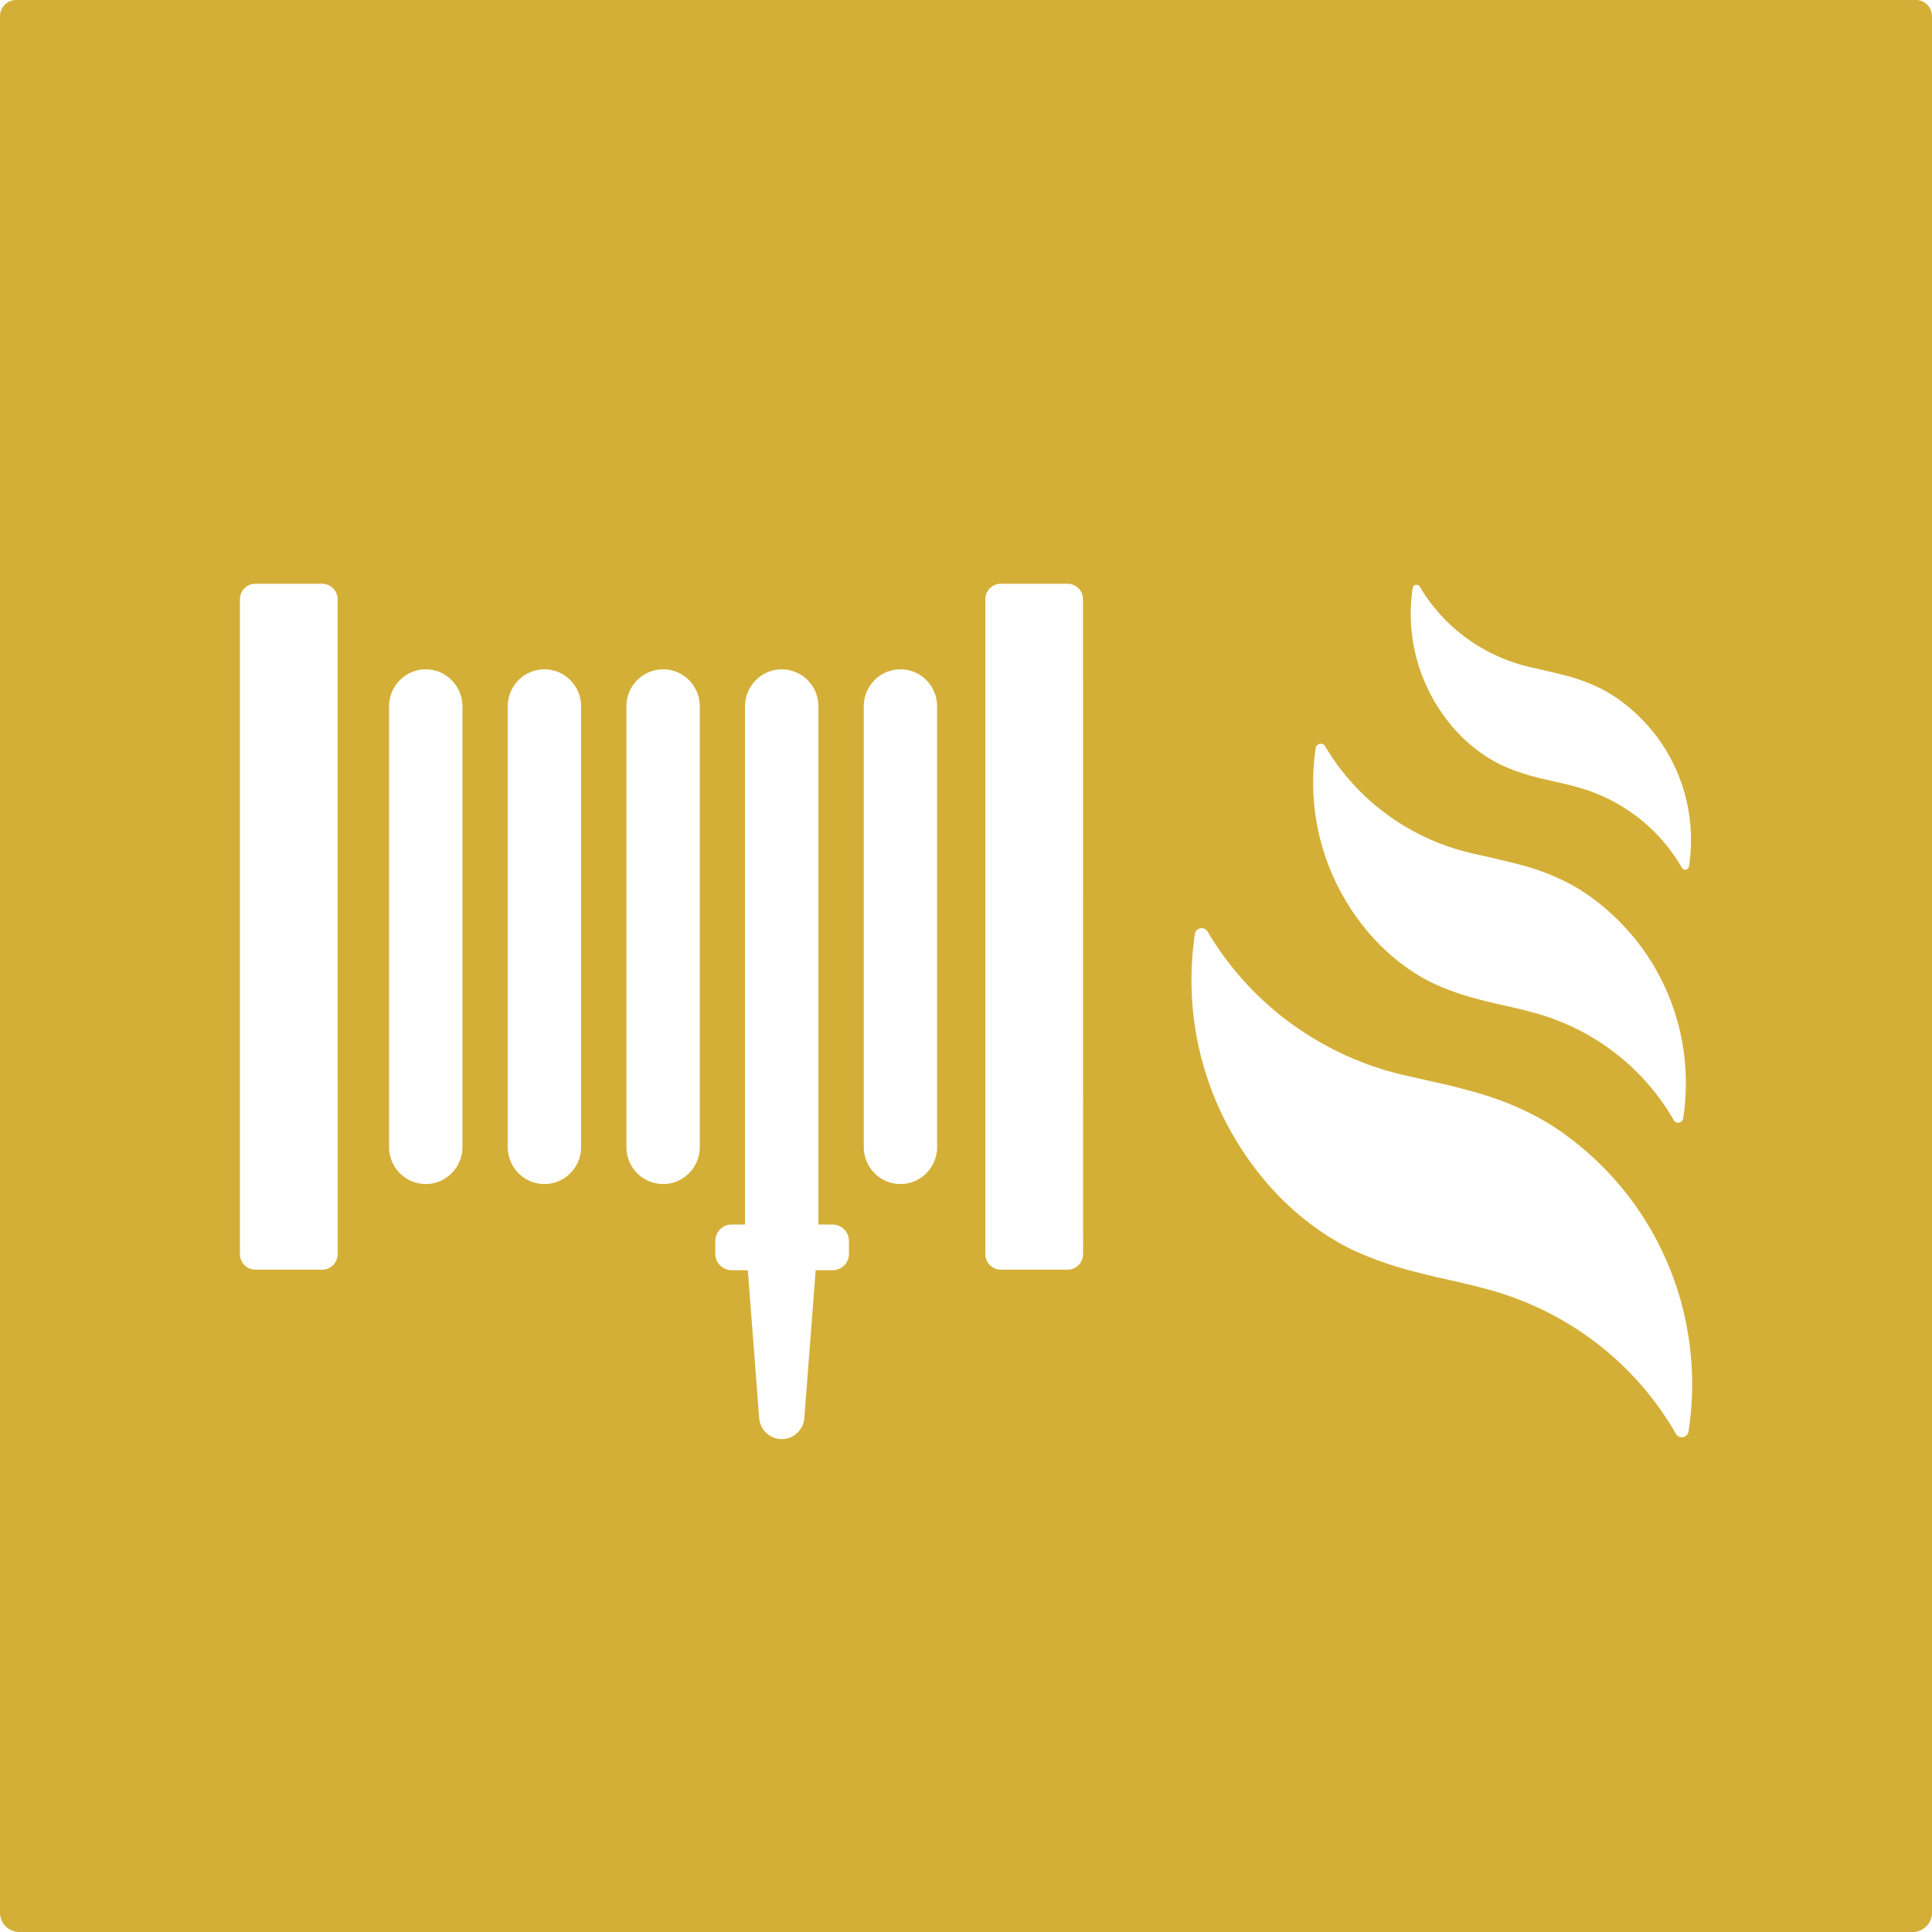 <svg xmlns="http://www.w3.org/2000/svg" width="120mm" height="120mm" viewBox="0 0 340.157 340.157">
  <g id="Schilder">
      <g id="H-28-M">
        <path fill="#D4AF37" stroke="none" d="M339.324.834a2.817,2.817,0,0,0-2-.834H2.834a2.815,2.815,0,0,0-2,.834A2.875,2.875,0,0,0,0,2.859v333.9a3.4,3.4,0,0,0,3.4,3.4H336.756a3.4,3.4,0,0,0,3.4-3.4V2.859A2.874,2.874,0,0,0,339.324.834Zm-90.6,102.694a.665.665,0,0,1,.537-.556.682.682,0,0,1,.713.324,30.3,30.3,0,0,0,8.36,9.149,30.716,30.716,0,0,0,11.4,5.087q2.871.641,5.723,1.356,1.118.28,2.213.638a30.2,30.2,0,0,1,4.02,1.635,23.655,23.655,0,0,1,3.292,1.969,30.8,30.8,0,0,1,5.524,5.07,29.933,29.933,0,0,1,4.067,6.178,30.312,30.312,0,0,1,2.795,8.836,30.7,30.7,0,0,1,0,9.332.679.679,0,0,1-.542.564.667.667,0,0,1-.705-.323,30.218,30.218,0,0,0-7.853-8.965,30.735,30.735,0,0,0-10.792-5.3q-1.984-.533-3.994-.968t-3.991-.984a34.739,34.739,0,0,1-4.3-1.5,22.334,22.334,0,0,1-3.239-1.7,27.3,27.3,0,0,1-5.857-4.989,30.8,30.8,0,0,1-4.555-6.787,30.267,30.267,0,0,1-2.786-8.78A30.8,30.8,0,0,1,248.725,103.528Zm-17.073,28.177a.885.885,0,0,1,.714-.74.907.907,0,0,1,.948.431,40.307,40.307,0,0,0,11.121,12.169,40.841,40.841,0,0,0,15.158,6.766q3.817.851,7.612,1.8,1.485.373,2.942.847a40.519,40.519,0,0,1,5.347,2.175,31.556,31.556,0,0,1,4.378,2.62,40.845,40.845,0,0,1,7.347,6.743,39.779,39.779,0,0,1,5.41,8.218,40.264,40.264,0,0,1,3.718,11.751,40.871,40.871,0,0,1,0,12.413.9.9,0,0,1-.722.749.886.886,0,0,1-.937-.43A40.231,40.231,0,0,0,284.246,185.3a40.93,40.93,0,0,0-14.354-7.045q-2.64-.707-5.313-1.287t-5.307-1.309a46.2,46.2,0,0,1-5.721-1.992,29.78,29.78,0,0,1-4.308-2.258,36.371,36.371,0,0,1-7.791-6.636,40.993,40.993,0,0,1-6.057-9.027,40.248,40.248,0,0,1-3.706-11.678A40.973,40.973,0,0,1,231.652,131.705Zm-172.2,89.077a2.774,2.774,0,0,1-.8,1.955,2.719,2.719,0,0,1-1.931.805H44.973a2.719,2.719,0,0,1-1.931-.805,2.774,2.774,0,0,1-.8-1.955V105.534a2.776,2.776,0,0,1,.8-1.955,2.719,2.719,0,0,1,1.931-.8H56.711a2.719,2.719,0,0,1,1.931.8,2.776,2.776,0,0,1,.8,1.955Zm21.965-18.826a6.548,6.548,0,0,1-1.9,4.611,6.418,6.418,0,0,1-4.557,1.9h0a6.416,6.416,0,0,1-4.556-1.9,6.548,6.548,0,0,1-1.9-4.611v-77.6a6.546,6.546,0,0,1,1.9-4.61,6.417,6.417,0,0,1,4.556-1.9h0a6.419,6.419,0,0,1,4.557,1.9,6.546,6.546,0,0,1,1.9,4.61Zm20.894,0a6.548,6.548,0,0,1-1.9,4.611,6.417,6.417,0,0,1-4.557,1.9h0a6.417,6.417,0,0,1-4.557-1.9,6.548,6.548,0,0,1-1.9-4.611v-77.6a6.546,6.546,0,0,1,1.9-4.61,6.418,6.418,0,0,1,4.557-1.9h0a6.418,6.418,0,0,1,4.557,1.9,6.546,6.546,0,0,1,1.9,4.61Zm20.895,0a6.549,6.549,0,0,1-1.9,4.611,6.416,6.416,0,0,1-4.556,1.9h0a6.418,6.418,0,0,1-4.557-1.9,6.548,6.548,0,0,1-1.9-4.611v-77.6a6.546,6.546,0,0,1,1.9-4.61,6.419,6.419,0,0,1,4.557-1.9h0a6.417,6.417,0,0,1,4.556,1.9,6.547,6.547,0,0,1,1.9,4.61Zm26.271,18.779a2.928,2.928,0,0,1-.848,2.06,2.869,2.869,0,0,1-2.037.848h-2.978l-2,26.02a4.037,4.037,0,0,1-1.271,2.644,3.961,3.961,0,0,1-5.406,0,4.041,4.041,0,0,1-1.272-2.644l-2-26.02h-2.839a2.865,2.865,0,0,1-2.036-.848,2.925,2.925,0,0,1-.849-2.06V218.5a2.923,2.923,0,0,1,.849-2.06,2.865,2.865,0,0,1,2.036-.848h2.354V124.362a6.552,6.552,0,0,1,1.9-4.612l.038-.038a6.42,6.42,0,0,1,9.078.038,6.552,6.552,0,0,1,1.9,4.612V215.6h2.492a2.869,2.869,0,0,1,2.037.848,2.926,2.926,0,0,1,.848,2.06Zm15.517-18.779a6.545,6.545,0,0,1-1.9,4.611,6.416,6.416,0,0,1-4.556,1.9h0a6.416,6.416,0,0,1-4.556-1.9,6.549,6.549,0,0,1-1.9-4.611v-77.6a6.547,6.547,0,0,1,1.9-4.61,6.417,6.417,0,0,1,4.556-1.9h0a6.417,6.417,0,0,1,4.556,1.9,6.543,6.543,0,0,1,1.9,4.61Zm25.7,18.826a2.774,2.774,0,0,1-.8,1.955,2.719,2.719,0,0,1-1.931.805H176.214a2.719,2.719,0,0,1-1.931-.805,2.774,2.774,0,0,1-.8-1.955V105.534a2.776,2.776,0,0,1,.8-1.955,2.719,2.719,0,0,1,1.931-.8h11.738a2.719,2.719,0,0,1,1.931.8,2.776,2.776,0,0,1,.8,1.955Zm106.605,31.234a1.212,1.212,0,0,1-.969,1.006,1.191,1.191,0,0,1-1.259-.577,54.009,54.009,0,0,0-14.031-16.017,54.956,54.956,0,0,0-19.28-9.464q-3.548-.95-7.137-1.729t-7.13-1.758A62.093,62.093,0,0,1,239.8,220.8a39.874,39.874,0,0,1-5.787-3.032,48.83,48.83,0,0,1-10.465-8.915,55.14,55.14,0,0,1-8.138-12.126,54.087,54.087,0,0,1-4.977-15.687,55.036,55.036,0,0,1-.05-16.6,1.188,1.188,0,0,1,.959-.994,1.22,1.22,0,0,1,1.274.578,54.127,54.127,0,0,0,14.938,16.347,54.878,54.878,0,0,0,20.361,9.088q2.838.633,5.675,1.275.731.165,1.458.34,2.023.486,4.03,1.04,1.518.42,3.015.907a54.162,54.162,0,0,1,7.182,2.922,42.276,42.276,0,0,1,5.881,3.519,54.866,54.866,0,0,1,9.869,9.057,53.431,53.431,0,0,1,7.267,11.039,54.084,54.084,0,0,1,4.994,15.786A54.858,54.858,0,0,1,297.293,252.016Z"/>
      </g>
    </g>
</svg>
